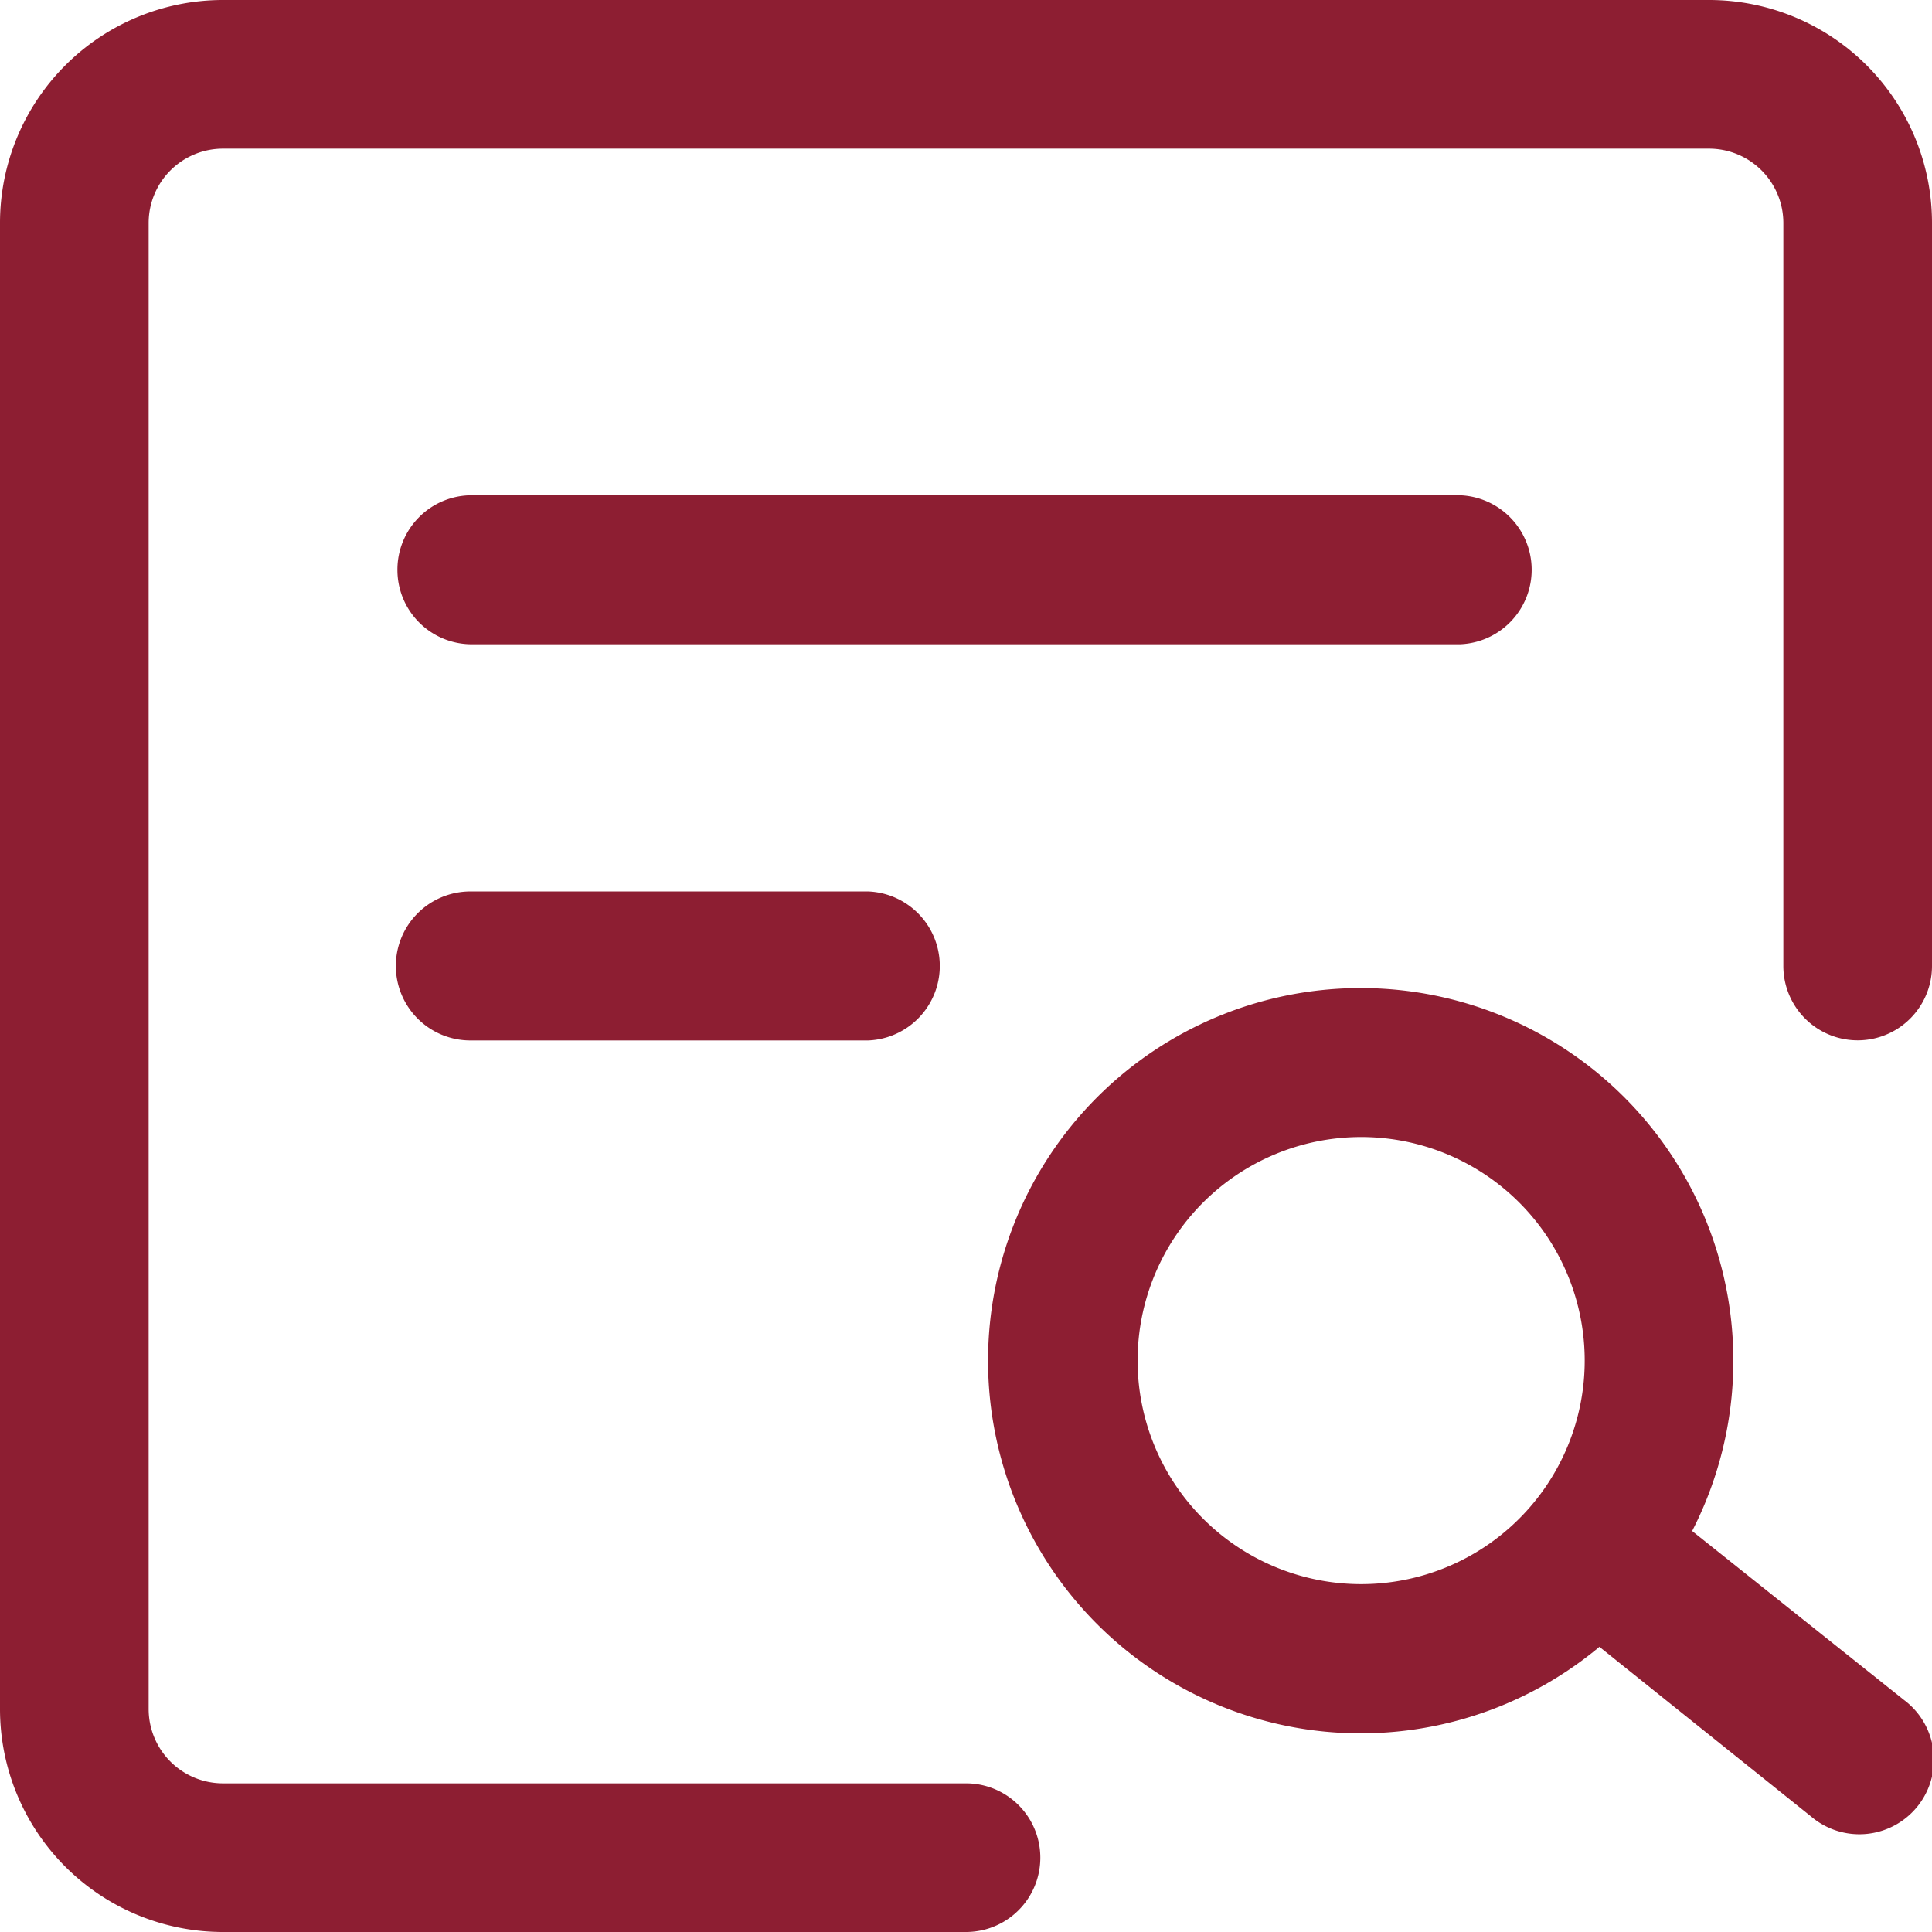 <svg xmlns="http://www.w3.org/2000/svg" width="17" height="17" viewBox="0 0 17 17">
  <g id="search-file" transform="translate(-2.25 -2.25)">
    <path id="Tracé_2488" data-name="Tracé 2488" d="M2.25,4.212A1.962,1.962,0,0,1,4.212,2.25H17.288A1.962,1.962,0,0,1,19.25,4.212V10.75a.654.654,0,0,1-1.308,0V4.212a.654.654,0,0,0-.654-.654H4.212a.654.654,0,0,0-.654.654V17.288a.654.654,0,0,0,.654.654H10.75a.654.654,0,0,1,0,1.308H4.212A1.962,1.962,0,0,1,2.25,17.288Z" fill="#8d1e32" fill-rule="evenodd"/>
    <path id="Tracé_2489" data-name="Tracé 2489" d="M15.529,13.561A1.967,1.967,0,1,0,17.5,15.529,1.967,1.967,0,0,0,15.529,13.561ZM12.25,15.529a3.279,3.279,0,1,1,3.279,3.279A3.279,3.279,0,0,1,12.25,15.529Z" transform="translate(-1.306 -1.306)" fill="#8d1e32" fill-rule="evenodd"/>
    <path id="Tracé_2490" data-name="Tracé 2490" d="M17.894,17.5a.656.656,0,0,1,.922-.1L21,19.142a.656.656,0,1,1-.819,1.024L18,18.418a.656.656,0,0,1-.1-.922Z" transform="translate(-1.997 -1.934)" fill="#8d1e32" fill-rule="evenodd"/>
    <path id="Tracé_2491" data-name="Tracé 2491" d="M6.25,7.906A.654.654,0,0,1,6.9,7.25h8.7a.656.656,0,0,1,0,1.311H6.9A.654.654,0,0,1,6.25,7.906Z" transform="translate(-0.503 -0.642)" fill="#8d1e32" fill-rule="evenodd"/>
    <path id="Tracé_2492" data-name="Tracé 2492" d="M6.25,11.906a.656.656,0,0,1,.656-.656h3.5a.656.656,0,0,1,0,1.311h-3.5A.656.656,0,0,1,6.25,11.906Z" transform="translate(-0.517 -1.156)" fill="#8d1e32" fill-rule="evenodd"/>
  </g>
</svg>
